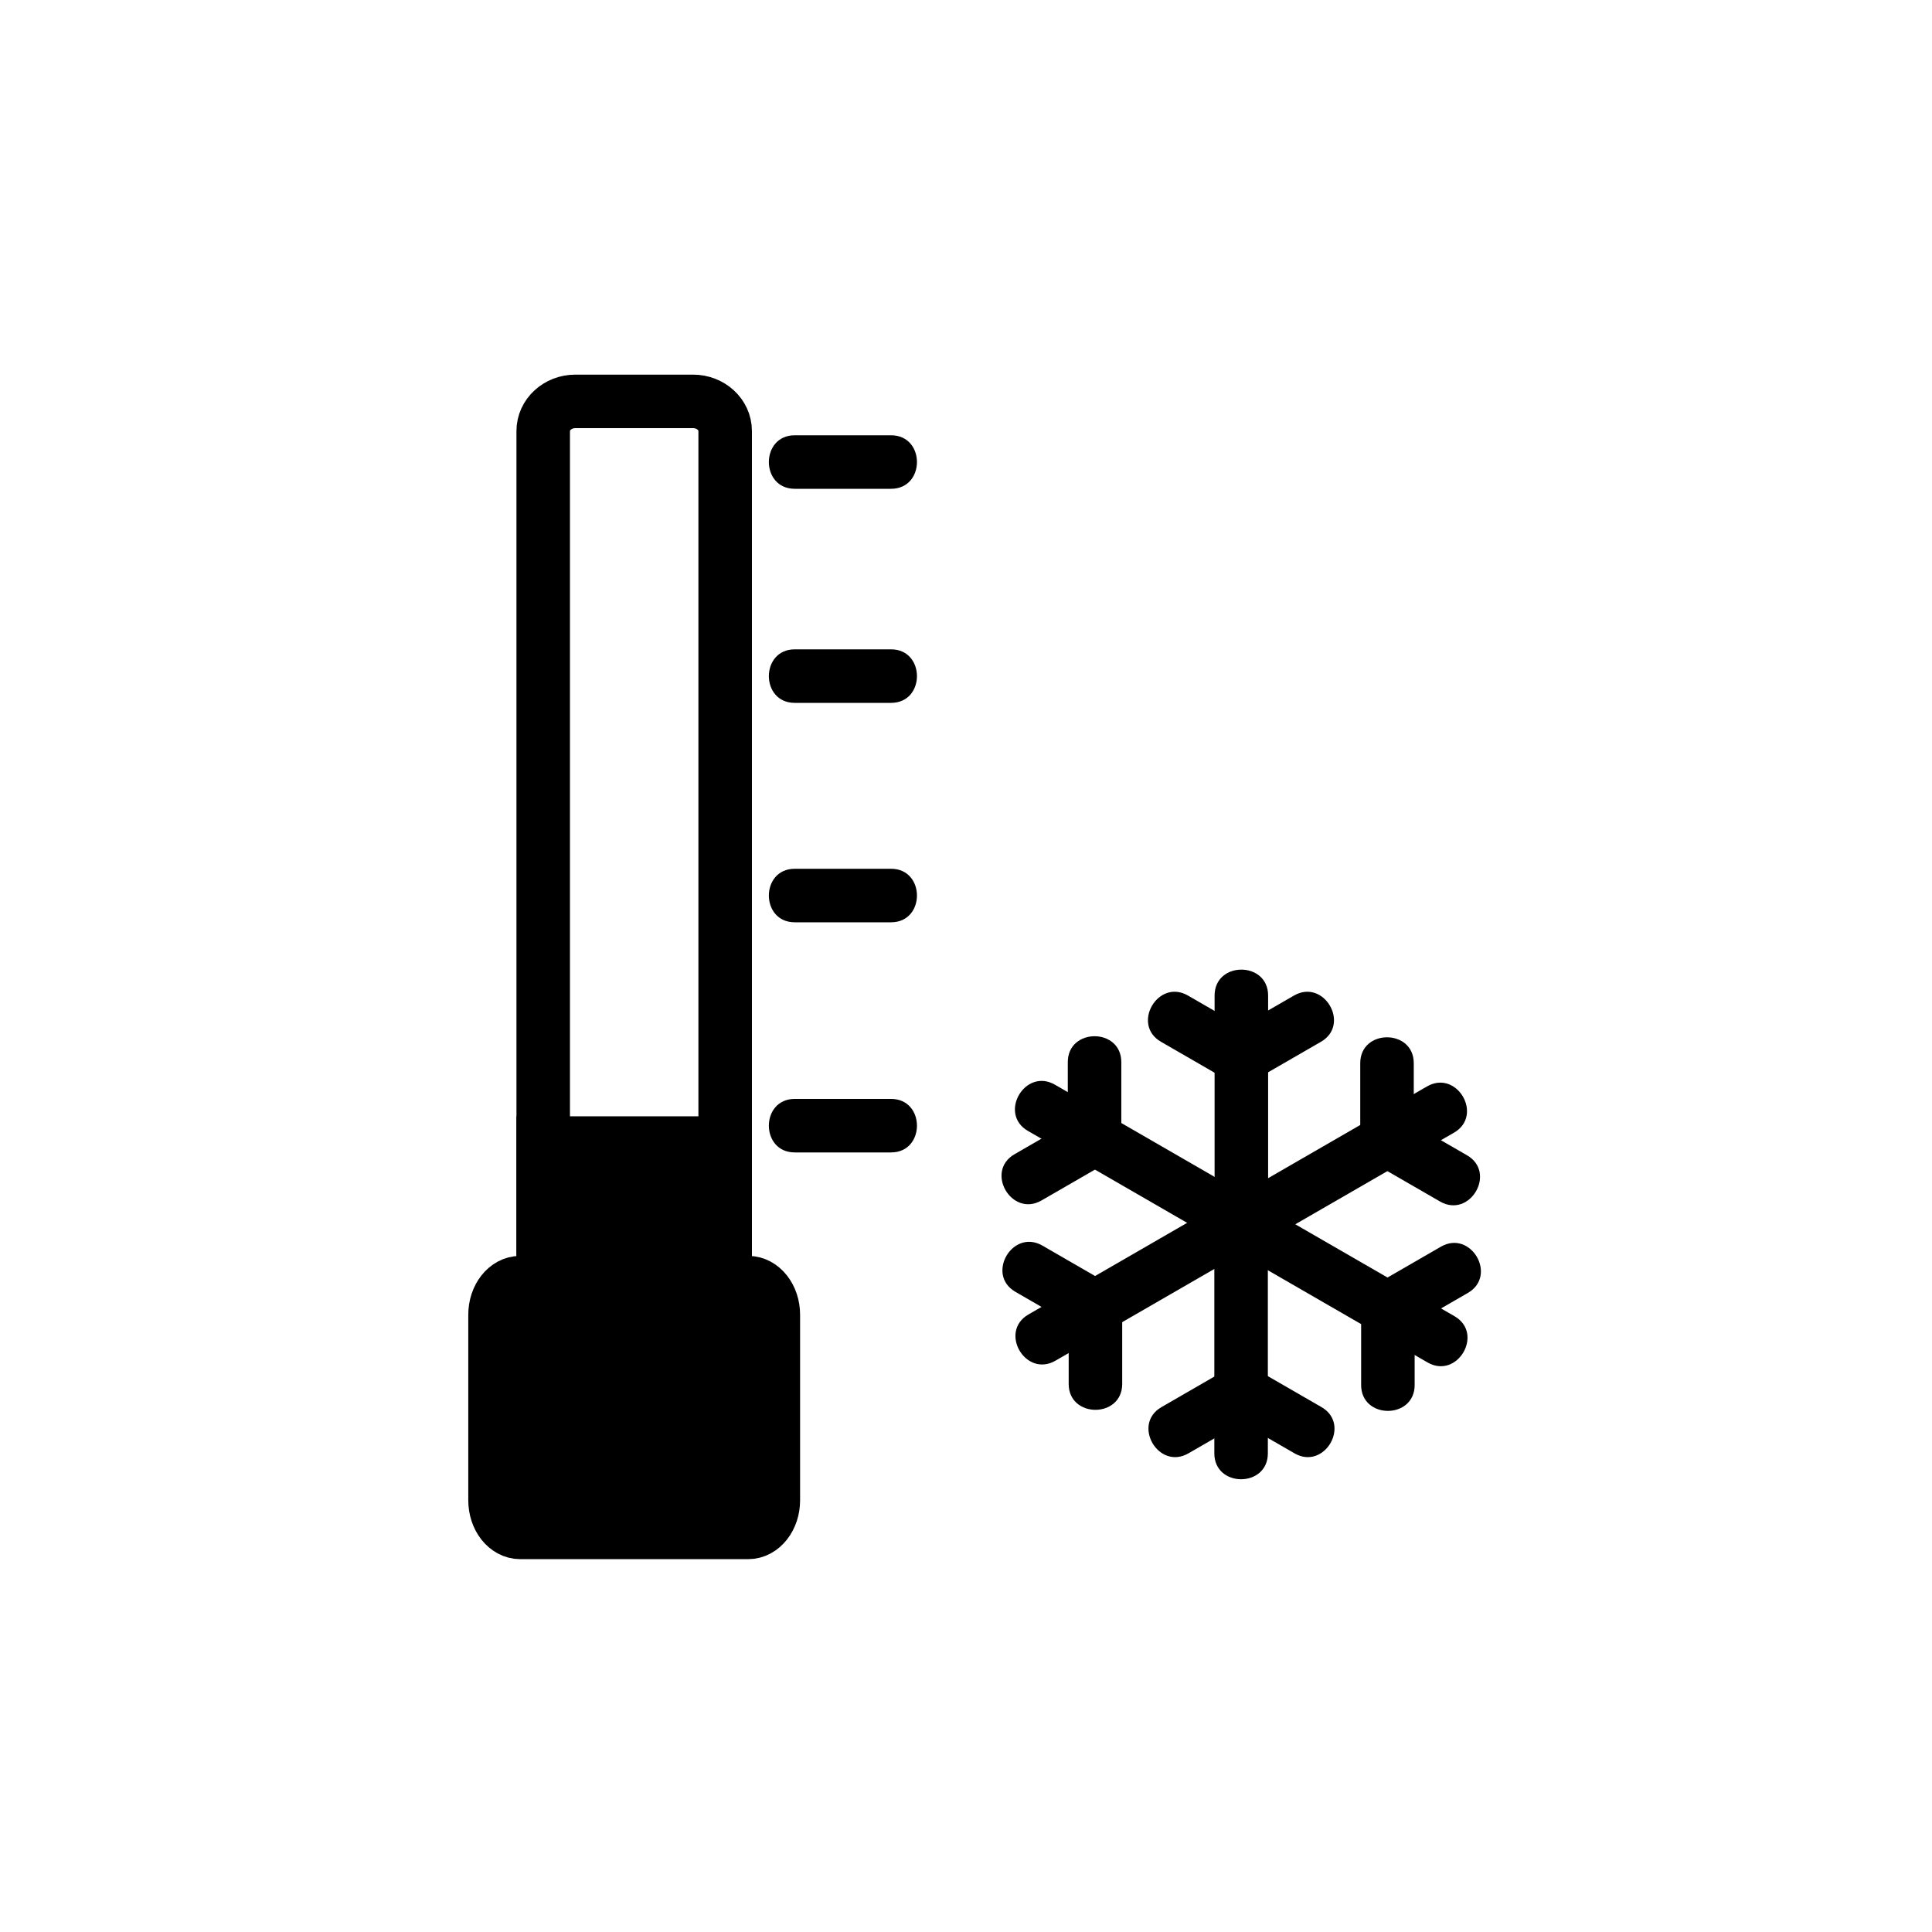 <?xml version="1.0" encoding="iso-8859-1"?>
<!-- Generator: Adobe Illustrator 16.0.0, SVG Export Plug-In . SVG Version: 6.00 Build 0)  -->
<!DOCTYPE svg PUBLIC "-//W3C//DTD SVG 1.1//EN" "http://www.w3.org/Graphics/SVG/1.1/DTD/svg11.dtd">
<svg version="1.1" xmlns="http://www.w3.org/2000/svg" xmlns:xlink="http://www.w3.org/1999/xlink" x="0px" y="0px" width="361px"
	 height="361px" viewBox="0 0 361 361" style="enable-background:new 0 0 361 361;" xml:space="preserve">
<g id="temp_x5F_frost">
	<g>
		<g>
			<g>
				<path style="fill:#000000;" d="M226.951,186.014c0,14.32,0,28.641,0,42.961c0,6.448,10,6.448,10,0c0-14.32,0-28.641,0-42.961
					C236.951,179.565,226.951,179.565,226.951,186.014L226.951,186.014z"/>
			</g>
		</g>
		<g>
			<g>
				<path style="fill:#000000;" d="M216.926,194.655c4.175,2.41,8.35,4.821,12.524,7.231c5.595,3.23,10.628-5.412,5.047-8.635
					c-4.175-2.41-8.35-4.821-12.524-7.231C216.378,182.79,211.345,191.433,216.926,194.655L216.926,194.655z"/>
			</g>
		</g>
		<g>
			<g>
				<path style="fill:#000000;" d="M241.785,186.021c-4.175,2.41-8.35,4.821-12.523,7.231c-5.581,3.223-0.548,11.865,5.047,8.635
					c4.175-2.41,8.35-4.821,12.523-7.231C252.413,191.433,247.38,182.79,241.785,186.021L241.785,186.021z"/>
			</g>
		</g>
	</g>
	<g>
		<g>
			<g>
				<path style="fill:#000000;" d="M192.072,211.316c12.402,7.16,24.804,14.321,37.206,21.481c5.595,3.23,10.628-5.412,5.047-8.635
					c-12.401-7.16-24.804-14.321-37.206-21.481C191.524,199.451,186.491,208.094,192.072,211.316L192.072,211.316z"/>
			</g>
		</g>
		<g>
			<g>
				<path style="fill:#000000;" d="M194.614,224.306c4.175-2.41,8.35-4.821,12.524-7.231c5.581-3.223,0.548-11.865-5.047-8.635
					c-4.175,2.41-8.35,4.821-12.524,7.231C183.986,218.894,189.02,227.536,194.614,224.306L194.614,224.306z"/>
			</g>
		</g>
		<g>
			<g>
				<path style="fill:#000000;" d="M199.521,198.459c0,4.82,0,9.642,0,14.462c0,6.448,10,6.448,10,0c0-4.82,0-9.642,0-14.462
					C209.521,192.011,199.521,192.011,199.521,198.459L199.521,198.459z"/>
			</g>
		</g>
	</g>
	<g>
		<g>
			<g>
				<path style="fill:#000000;" d="M197.214,254.249c12.402-7.16,24.804-14.321,37.206-21.481c5.581-3.223,0.548-11.865-5.047-8.635
					c-12.402,7.16-24.805,14.321-37.206,21.481C186.586,248.837,191.619,257.479,197.214,254.249L197.214,254.249z"/>
			</g>
		</g>
		<g>
			<g>
				<path style="fill:#000000;" d="M209.687,258.594c0-4.82,0-9.641,0-14.461c0-6.448-10-6.448-10,0c0,4.82,0,9.641,0,14.461
					C199.687,265.042,209.687,265.042,209.687,258.594L209.687,258.594z"/>
			</g>
		</g>
		<g>
			<g>
				<path style="fill:#000000;" d="M189.732,241.382c4.175,2.411,8.35,4.821,12.525,7.232c5.595,3.23,10.628-5.412,5.047-8.635
					c-4.175-2.411-8.35-4.821-12.525-7.232C189.185,229.517,184.151,238.159,189.732,241.382L189.732,241.382z"/>
			</g>
		</g>
	</g>
	<g>
		<g>
			<g>
				<path style="fill:#000000;" d="M236.902,271.566c0-14.32,0-28.641,0-42.961c0-6.448-10-6.448-10,0c0,14.32,0,28.641,0,42.961
					C226.902,278.015,236.902,278.015,236.902,271.566L236.902,271.566z"/>
			</g>
		</g>
		<g>
			<g>
				<path style="fill:#000000;" d="M246.928,262.925c-4.175-2.411-8.35-4.821-12.525-7.232c-5.595-3.23-10.628,5.412-5.047,8.635
					c4.175,2.411,8.35,4.821,12.525,7.232C247.476,274.79,252.509,266.147,246.928,262.925L246.928,262.925z"/>
			</g>
		</g>
		<g>
			<g>
				<path style="fill:#000000;" d="M222.067,271.56c4.175-2.411,8.35-4.821,12.524-7.232c5.581-3.223,0.548-11.865-5.047-8.635
					c-4.175,2.411-8.35,4.821-12.524,7.232C211.439,266.147,216.473,274.79,222.067,271.56L222.067,271.56z"/>
			</g>
		</g>
	</g>
	<g>
		<g>
			<g>
				<path style="fill:#000000;" d="M271.78,245.937c-12.401-7.16-24.804-14.321-37.206-21.481c-5.595-3.23-10.628,5.412-5.047,8.635
					c12.402,7.16,24.804,14.321,37.206,21.481C272.328,257.802,277.361,249.159,271.78,245.937L271.78,245.937z"/>
			</g>
		</g>
		<g>
			<g>
				<path style="fill:#000000;" d="M269.238,232.947c-4.175,2.41-8.35,4.821-12.523,7.231c-5.581,3.223-0.548,11.865,5.047,8.635
					c4.175-2.41,8.35-4.821,12.523-7.231C279.866,238.359,274.833,229.717,269.238,232.947L269.238,232.947z"/>
			</g>
		</g>
		<g>
			<g>
				<path style="fill:#000000;" d="M264.332,258.794c0-4.82,0-9.642,0-14.462c0-6.448-10-6.448-10,0c0,4.82,0,9.642,0,14.462
					C254.332,265.242,264.332,265.242,264.332,258.794L264.332,258.794z"/>
			</g>
		</g>
	</g>
	<g>
		<g>
			<g>
				<path style="fill:#000000;" d="M266.639,203.005c-12.402,7.16-24.804,14.32-37.205,21.48c-5.581,3.223-0.548,11.865,5.047,8.635
					c12.402-7.16,24.804-14.32,37.205-21.48C277.267,208.417,272.233,199.774,266.639,203.005L266.639,203.005z"/>
			</g>
		</g>
		<g>
			<g>
				<path style="fill:#000000;" d="M254.166,198.658c0,4.82,0,9.642,0,14.462c0,6.448,10,6.448,10,0c0-4.82,0-9.642,0-14.462
					C264.166,192.21,254.166,192.21,254.166,198.658L254.166,198.658z"/>
			</g>
		</g>
		<g>
			<g>
				<path style="fill:#000000;" d="M274.12,215.87c-4.175-2.41-8.35-4.821-12.524-7.231c-5.595-3.23-10.628,5.412-5.047,8.635
					c4.175,2.41,8.35,4.821,12.524,7.231C274.668,227.735,279.701,219.093,274.12,215.87L274.12,215.87z"/>
			</g>
		</g>
	</g>
	<path style="fill:none;stroke:#000000;stroke-width:10;stroke-miterlimit:10;" d="M135.5,234.127c0,3.06-2.687,5.54-6,5.54h-22
		c-3.313,0-6-2.48-6-5.54V80.541c0-3.06,2.687-5.54,6-5.54h22c3.313,0,6,2.48,6,5.54V234.127z"/>
	<path style="fill:#000000;stroke:#000000;stroke-width:10;stroke-miterlimit:10;" d="M144.499,280.334c0,3.313-2.106,6-4.704,6
		H97.203c-2.598,0-4.704-2.687-4.704-6v-34.666c0-3.314,2.106-6,4.704-6h42.592c2.598,0,4.704,2.686,4.704,6V280.334z"/>
	<g>
		<g>
			<path style="fill:#000000;" d="M148.5,91.333c6,0,12,0,18,0c6.449,0,6.449-10,0-10c-6,0-12,0-18,0
				C142.051,81.333,142.051,91.333,148.5,91.333L148.5,91.333z"/>
		</g>
	</g>
	<g>
		<g>
			<path style="fill:#000000;" d="M148.5,131.333c6,0,12,0,18,0c6.449,0,6.449-10,0-10c-6,0-12,0-18,0
				C142.051,121.333,142.051,131.333,148.5,131.333L148.5,131.333z"/>
		</g>
	</g>
	<g>
		<g>
			<path style="fill:#000000;" d="M148.5,172.333c6,0,12,0,18,0c6.449,0,6.449-10,0-10c-6,0-12,0-18,0
				C142.051,162.333,142.051,172.333,148.5,172.333L148.5,172.333z"/>
		</g>
	</g>
	<g>
		<g>
			<path style="fill:#000000;" d="M148.5,215.334c6,0,12,0,18,0c6.449,0,6.449-10,0-10c-6,0-12,0-18,0
				C142.051,205.334,142.051,215.334,148.5,215.334L148.5,215.334z"/>
		</g>
	</g>
	
		<rect x="101.499" y="213.584" style="fill:#000000;stroke:#000000;stroke-width:10;stroke-miterlimit:10;" width="34" height="41.083"/>
</g>
<g id="Ebene_1">
</g>
</svg>
